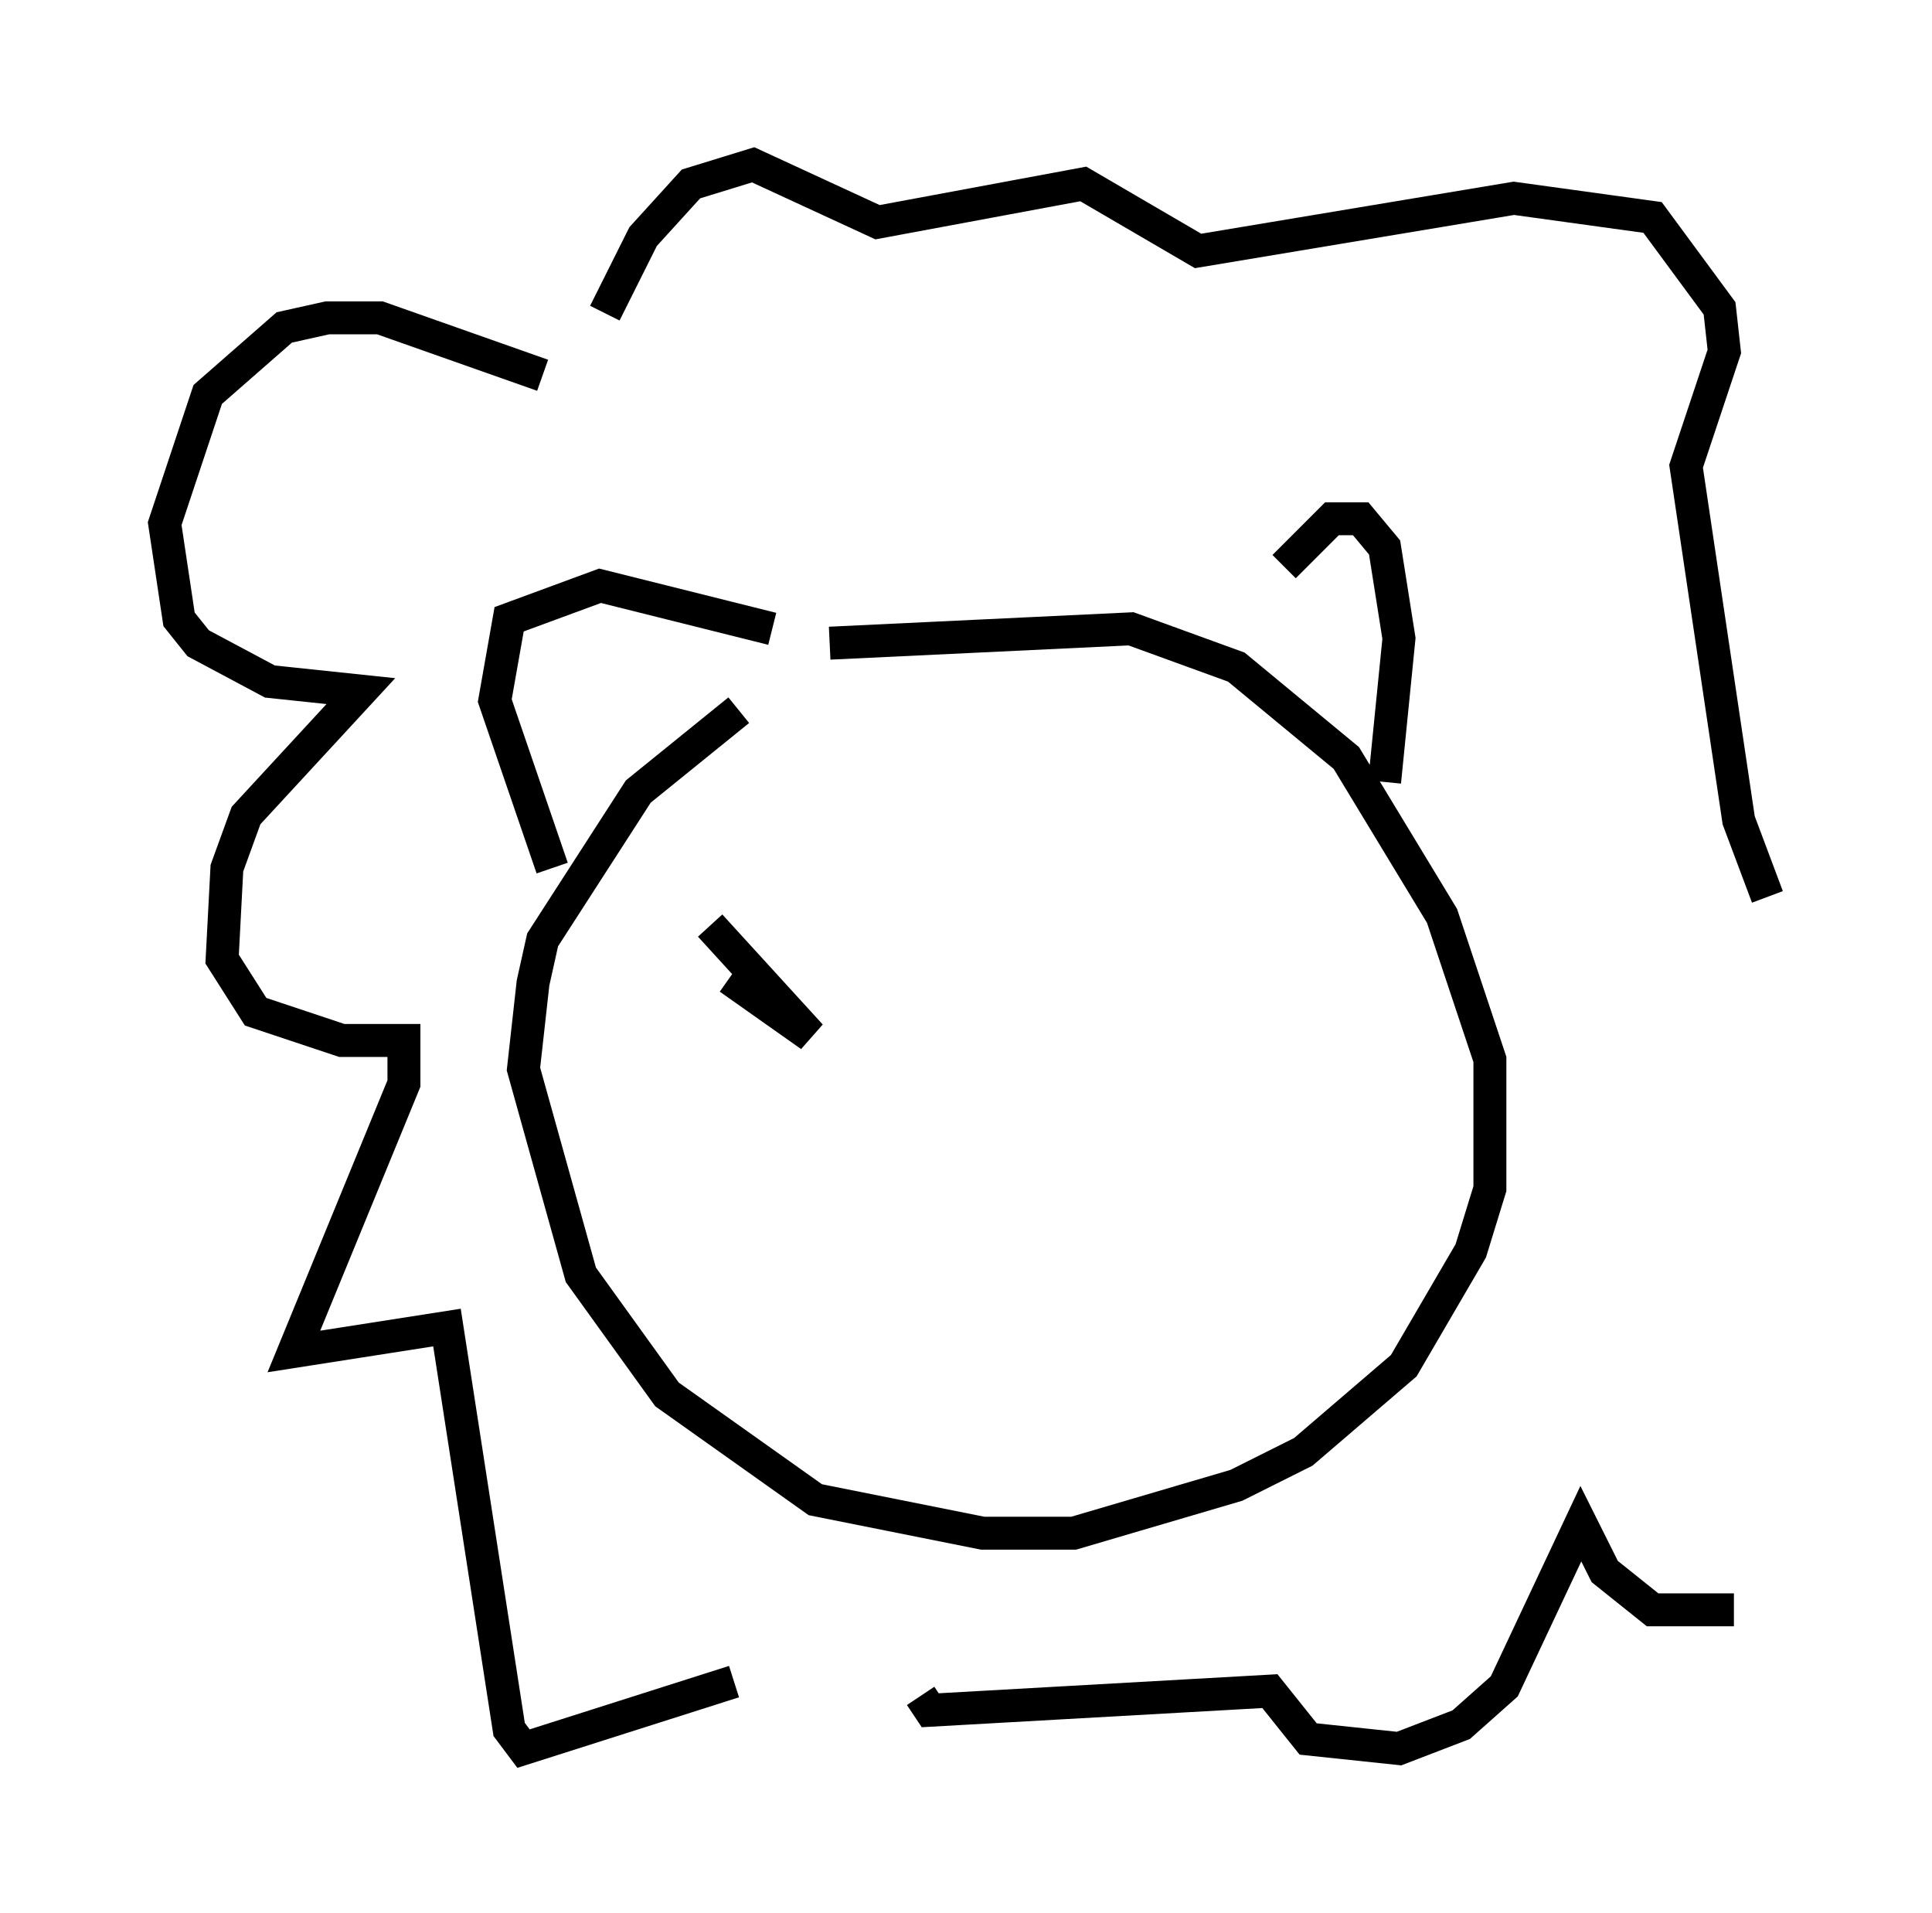 <?xml version="1.0" encoding="utf-8" ?>
<svg baseProfile="full" height="58.078" version="1.1" width="58.659" xmlns="http://www.w3.org/2000/svg" xmlns:ev="http://www.w3.org/2001/xml-events" xmlns:xlink="http://www.w3.org/1999/xlink"><defs /><rect fill="white" height="58.078" width="58.659" x="0" y="0" /><path d="M24.318, 20.978 m-1.888, 0.581 l-3.05, 2.469 -2.905, 4.503 l-0.291, 1.307 -0.291, 2.615 l1.743, 6.246 2.615, 3.631 l4.503, 3.196 5.084, 1.017 l2.76, 0.0 4.939, -1.453 l2.034, -1.017 3.05, -2.615 l2.034, -3.486 0.581, -1.888 l0.0, -3.922 -1.453, -4.358 l-2.905, -4.793 -3.341, -2.76 l-3.196, -1.162 -9.151, 0.436 m-1.743, -0.436 l-5.229, -1.307 -2.76, 1.017 l-0.436, 2.469 1.743, 5.084 m22.223, -9.151 l1.453, -1.453 0.872, 0.0 l0.726, 0.872 0.436, 2.76 l-0.436, 4.358 m-25.564, -12.346 l-4.939, -1.743 -1.598, 0.0 l-1.307, 0.291 -2.324, 2.034 l-1.307, 3.922 0.436, 2.905 l0.581, 0.726 2.179, 1.162 l2.76, 0.291 -3.486, 3.777 l-0.581, 1.598 -0.145, 2.76 l1.017, 1.598 2.615, 0.872 l1.888, 0.0 0.0, 1.307 l-3.341, 8.134 4.648, -0.726 l1.888, 12.201 0.436, 0.581 l6.391, -2.034 m-3.922, -41.542 l1.162, -2.324 1.453, -1.598 l1.888, -0.581 3.777, 1.743 l6.246, -1.162 3.486, 2.034 l9.587, -1.598 4.212, 0.581 l2.034, 2.76 0.145, 1.307 l-1.162, 3.486 1.598, 10.749 l0.872, 2.324 m-1.017, 21.642 l-2.469, 0.0 -1.453, -1.162 l-0.726, -1.453 -2.324, 4.939 l-1.307, 1.162 -1.888, 0.726 l-2.76, -0.291 -1.162, -1.453 l-10.313, 0.581 -0.291, -0.436 m-6.391, -23.385 l3.05, 3.341 -2.469, -1.743 " fill="none" stroke="black" stroke-width="1" /></svg>